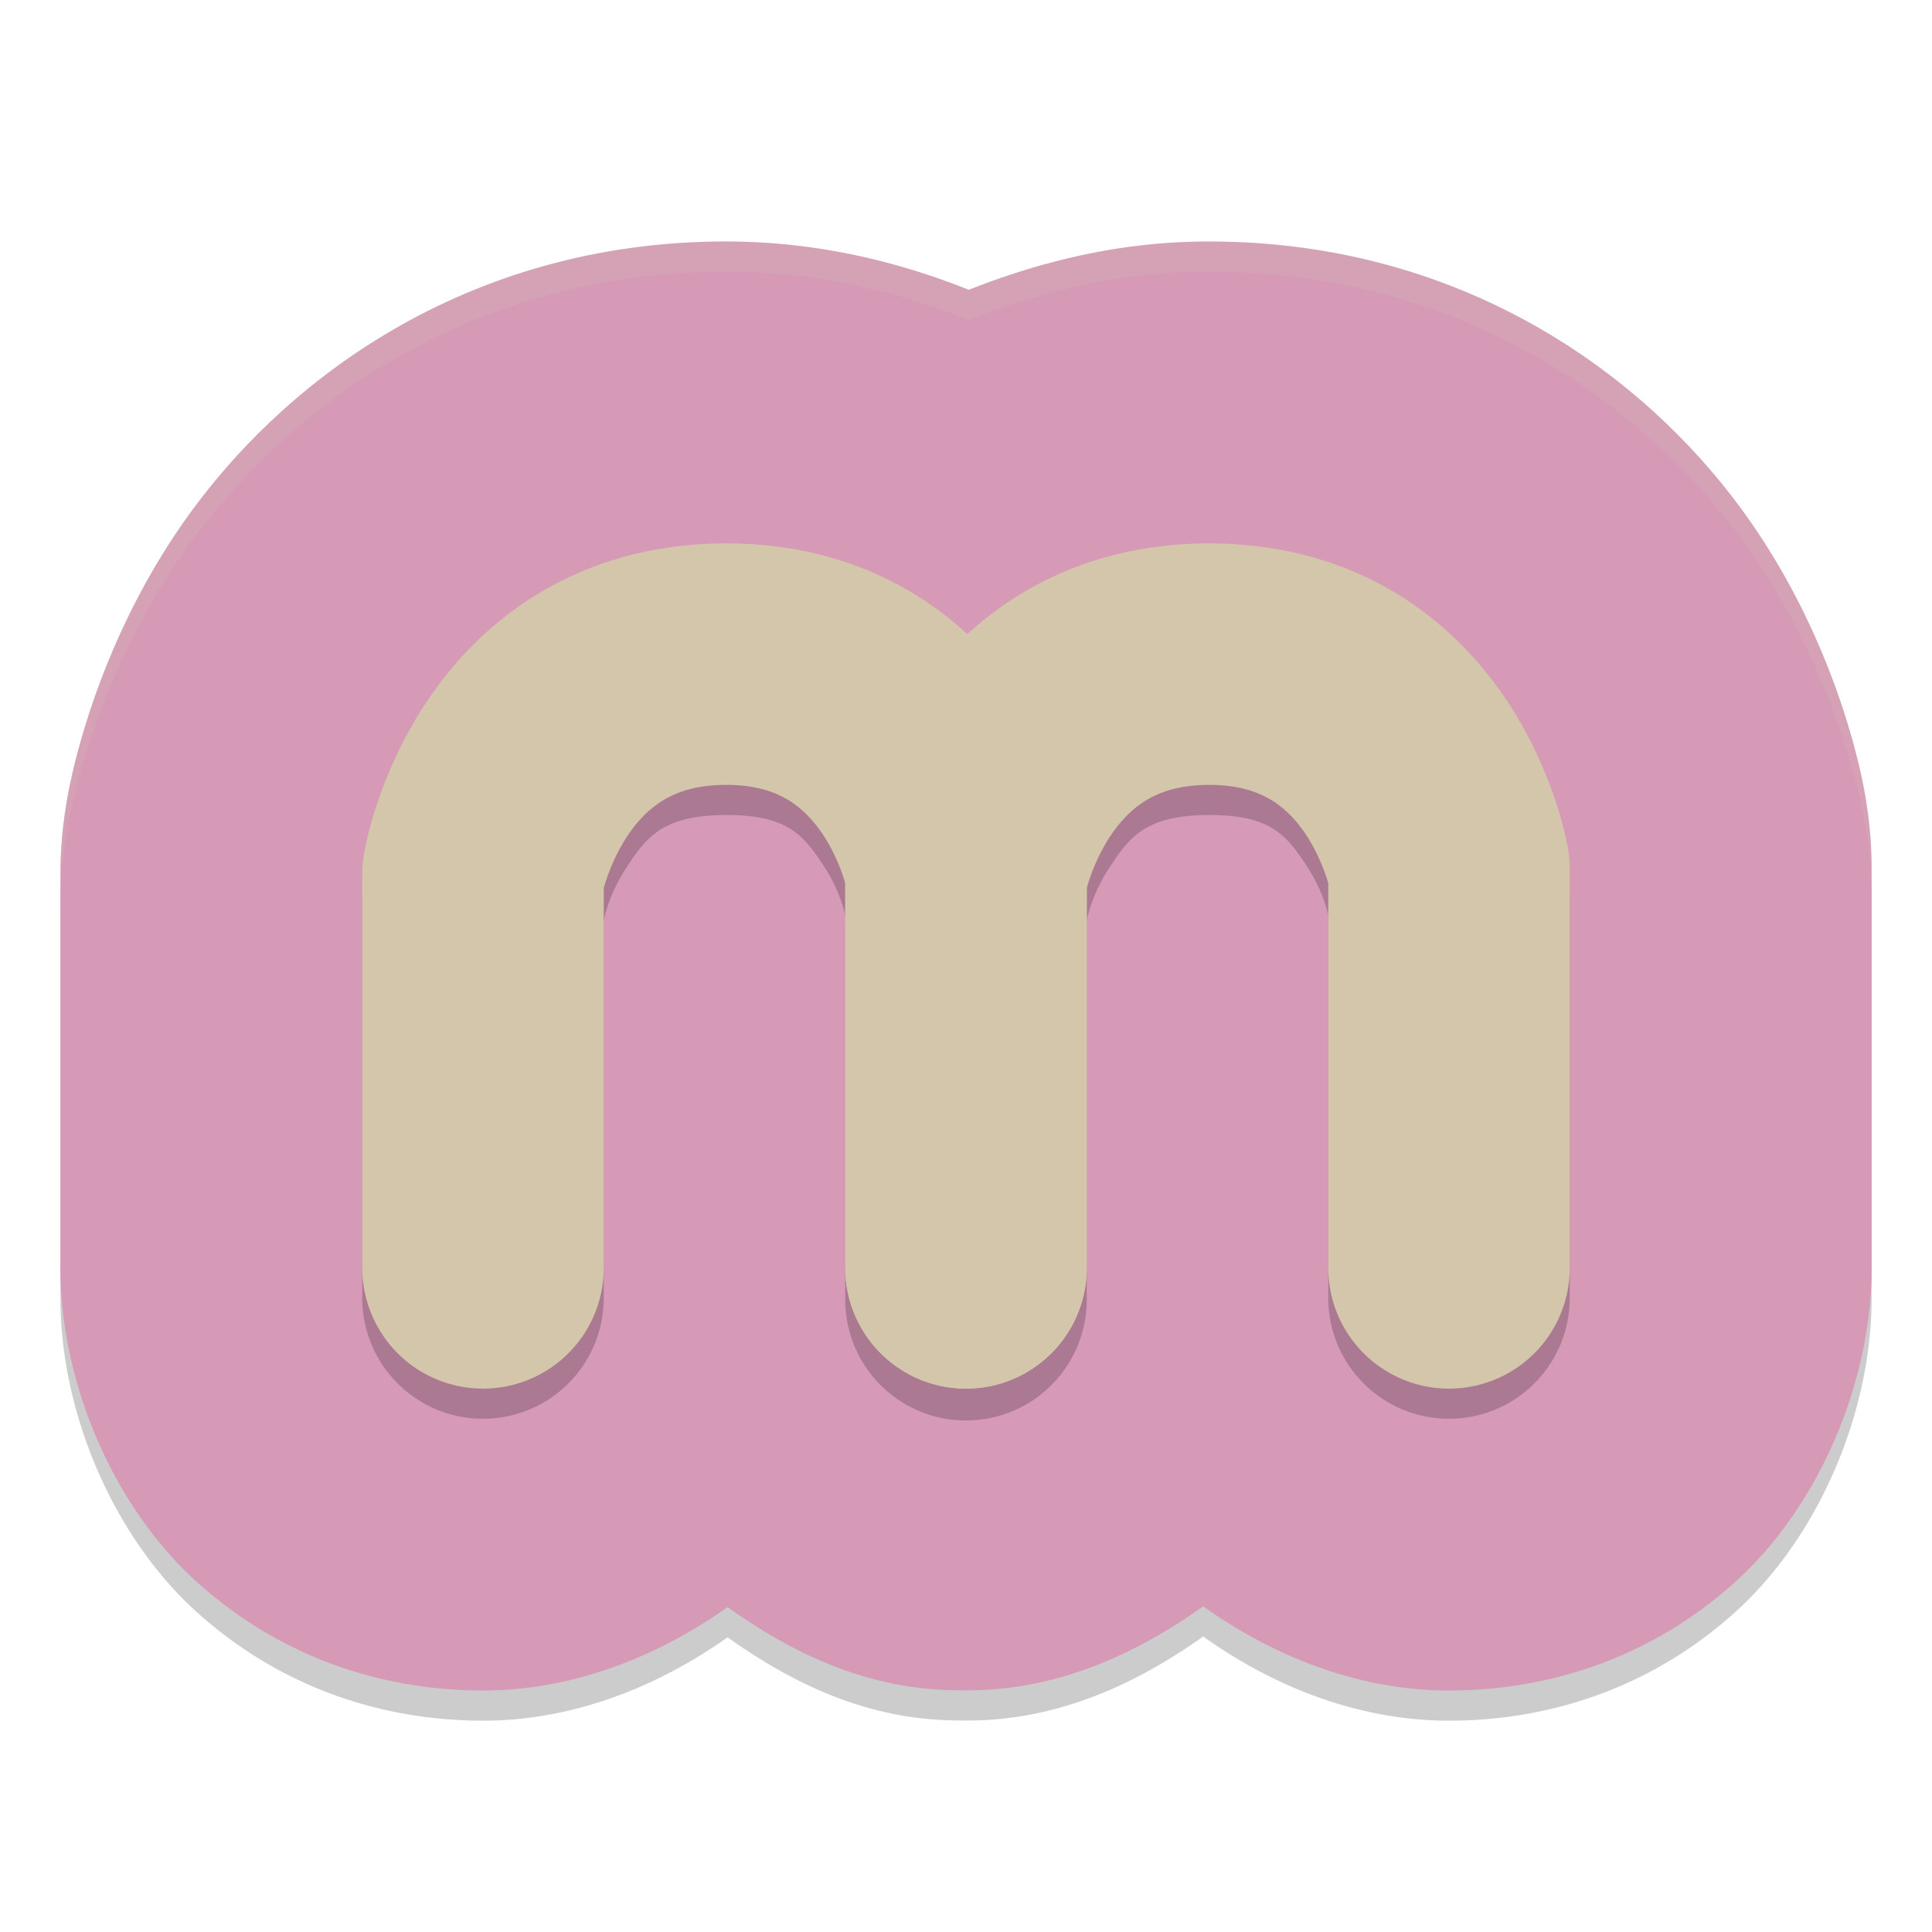 <svg xmlns="http://www.w3.org/2000/svg" width="64" height="64" version="1.1">
 <path style="opacity:0.2" d="M 23.922,9 C 15.314,9.048 9.09,13.745 5.771,18.754 c -2.907,4.388 -3.557,8.767 -3.57,8.86 -0.128,0.76 -0.198,1.531 -0.199,2.302 a 10.001,9.989 0 0 0 0,0.016 v 12.886 c -0.055,3.859 1.715,8.07 4.543,10.608 2.827,2.538 6.215,3.574 9.457,3.574 2.762,0 5.565,-0.971 8.101,-2.762 1.972,1.405 4.177,2.496 6.711,2.712 a 10.001,9.989 0 0 0 0.055,0.004 c 0.453,0.036 0.908,0.047 1.363,0.039 2.873,-0.047 5.403,-1.205 7.625,-2.782 C 42.402,56.023 45.222,57 47.999,57 c 3.242,0 6.629,-1.036 9.457,-3.574 2.827,-2.538 4.597,-6.749 4.543,-10.608 V 29.76 a 10.001,9.989 0 0 0 0,-0.008 c -4.86e-4,-0.778 -0.069,-1.554 -0.199,-2.321 -0.01,-0.069 -0.671,-4.499 -3.64,-8.895 -3.392,-5.023 -9.67,-9.583 -18.238,-9.535 -2.872,0.016 -5.475,0.67 -7.828,1.6 C 29.652,9.626 26.92,8.984 23.922,9 Z"/>
 <path style="fill:#d699b6" d="M 23.922,8 C 15.314,8.048 9.09,12.745 5.771,17.754 c -2.907,4.388 -3.557,8.767 -3.57,8.86 -0.128,0.76 -0.198,1.531 -0.199,2.302 a 10.001,9.989 0 0 0 0,0.016 v 12.886 c -0.055,3.859 1.715,8.07 4.543,10.608 2.827,2.538 6.215,3.574 9.457,3.574 2.762,0 5.565,-0.971 8.101,-2.762 1.972,1.405 4.177,2.496 6.711,2.712 a 10.001,9.989 0 0 0 0.055,0.004 c 0.453,0.036 0.908,0.047 1.363,0.039 2.873,-0.047 5.403,-1.205 7.625,-2.782 C 42.402,55.023 45.222,56 47.999,56 c 3.242,0 6.629,-1.036 9.457,-3.574 2.827,-2.538 4.597,-6.749 4.543,-10.608 V 28.76 a 10.001,9.989 0 0 0 0,-0.008 c -4.86e-4,-0.778 -0.069,-1.554 -0.199,-2.321 -0.01,-0.069 -0.671,-4.499 -3.64,-8.895 -3.392,-5.023 -9.67,-9.583 -18.238,-9.535 -2.872,0.016 -5.475,0.67 -7.828,1.6 C 29.652,8.626 26.92,7.984 23.922,8 Z"/>
 <path style="opacity:0.2" d="m 23.977,18.999 c -4.76,0.026 -8.218,2.794 -9.867,5.285 -1.649,2.491 -2.051,4.996 -2.051,4.996 a 4,4 0 0 0 -0.059,0.676 v 13.043 a 4,4 0 1 0 8,0 v -12.508 c 0.026,-0.121 0.177,-0.885 0.777,-1.793 0.646,-0.977 1.188,-1.688 3.246,-1.699 2.073,-0.012 2.586,0.68 3.219,1.617 0.587,0.87 0.732,1.601 0.758,1.719 v 12.664 a 4,4 0 0 0 3.66,4.043 4,4 0 0 0 0.398,0.012 A 4,4 0 0 0 36,42.999 v -12.508 c 0.026,-0.121 0.177,-0.885 0.777,-1.793 0.646,-0.977 1.188,-1.688 3.246,-1.699 2.073,-0.012 2.586,0.68 3.219,1.617 0.587,0.87 0.732,1.601 0.758,1.719 v 12.664 a 4,4 0 1 0 8,0 V 29.784 a 4,4 0 0 0 -0.059,-0.68 c 0,0 -0.407,-2.5 -2.07,-4.965 -1.663,-2.465 -5.15,-5.167 -9.895,-5.141 -3.355,0.019 -6.046,1.405 -7.93,3.09 -1.901,-1.705 -4.651,-3.109 -8.07,-3.09 z"/>
 <path style="fill:none;stroke:#d3c6aa;stroke-width:8;stroke-linecap:round;stroke-linejoin:round" d="M 16,42 V 28.955 c 0,0 1.181,-6.917 8,-6.955 C 30.818,21.962 32,28.787 32,28.787 v 13.213 0"/>
 <path style="fill:none;stroke:#d3c6aa;stroke-width:8;stroke-linecap:round;stroke-linejoin:round" d="M 32,42 V 28.955 c 0,0 1.181,-6.917 8,-6.955 6.818,-0.038 8,6.787 8,6.787 v 13.213 0"/>
 <path style="opacity:0.2;fill:#d3c6aa" d="M 23.922 8 C 15.313 8.048 9.089 12.745 5.77 17.754 C 2.862 22.142 2.213 26.521 2.199 26.613 C 2.071 27.373 2.001 28.143 2 28.914 A 10.001 9.989 0 0 0 2 28.93 L 2 29.914 C 2.001 29.143 2.071 28.373 2.199 27.613 C 2.213 27.521 2.862 23.142 5.77 18.754 C 9.089 13.745 15.313 9.048 23.922 9 C 26.92 8.983 29.652 9.627 32.094 10.602 C 34.446 9.672 37.05 9.016 39.922 9 C 48.489 8.953 54.768 13.512 58.16 18.535 C 61.129 22.931 61.791 27.361 61.801 27.43 C 61.931 28.197 62 28.976 62 29.754 L 62 28.762 A 10.001 9.989 0 0 0 62 28.754 C 62 27.976 61.931 27.197 61.801 26.43 C 61.791 26.361 61.129 21.931 58.16 17.535 C 54.768 12.512 48.489 7.953 39.922 8 C 37.05 8.016 34.446 8.672 32.094 9.602 C 29.652 8.627 26.92 7.983 23.922 8 z"/>
</svg>
